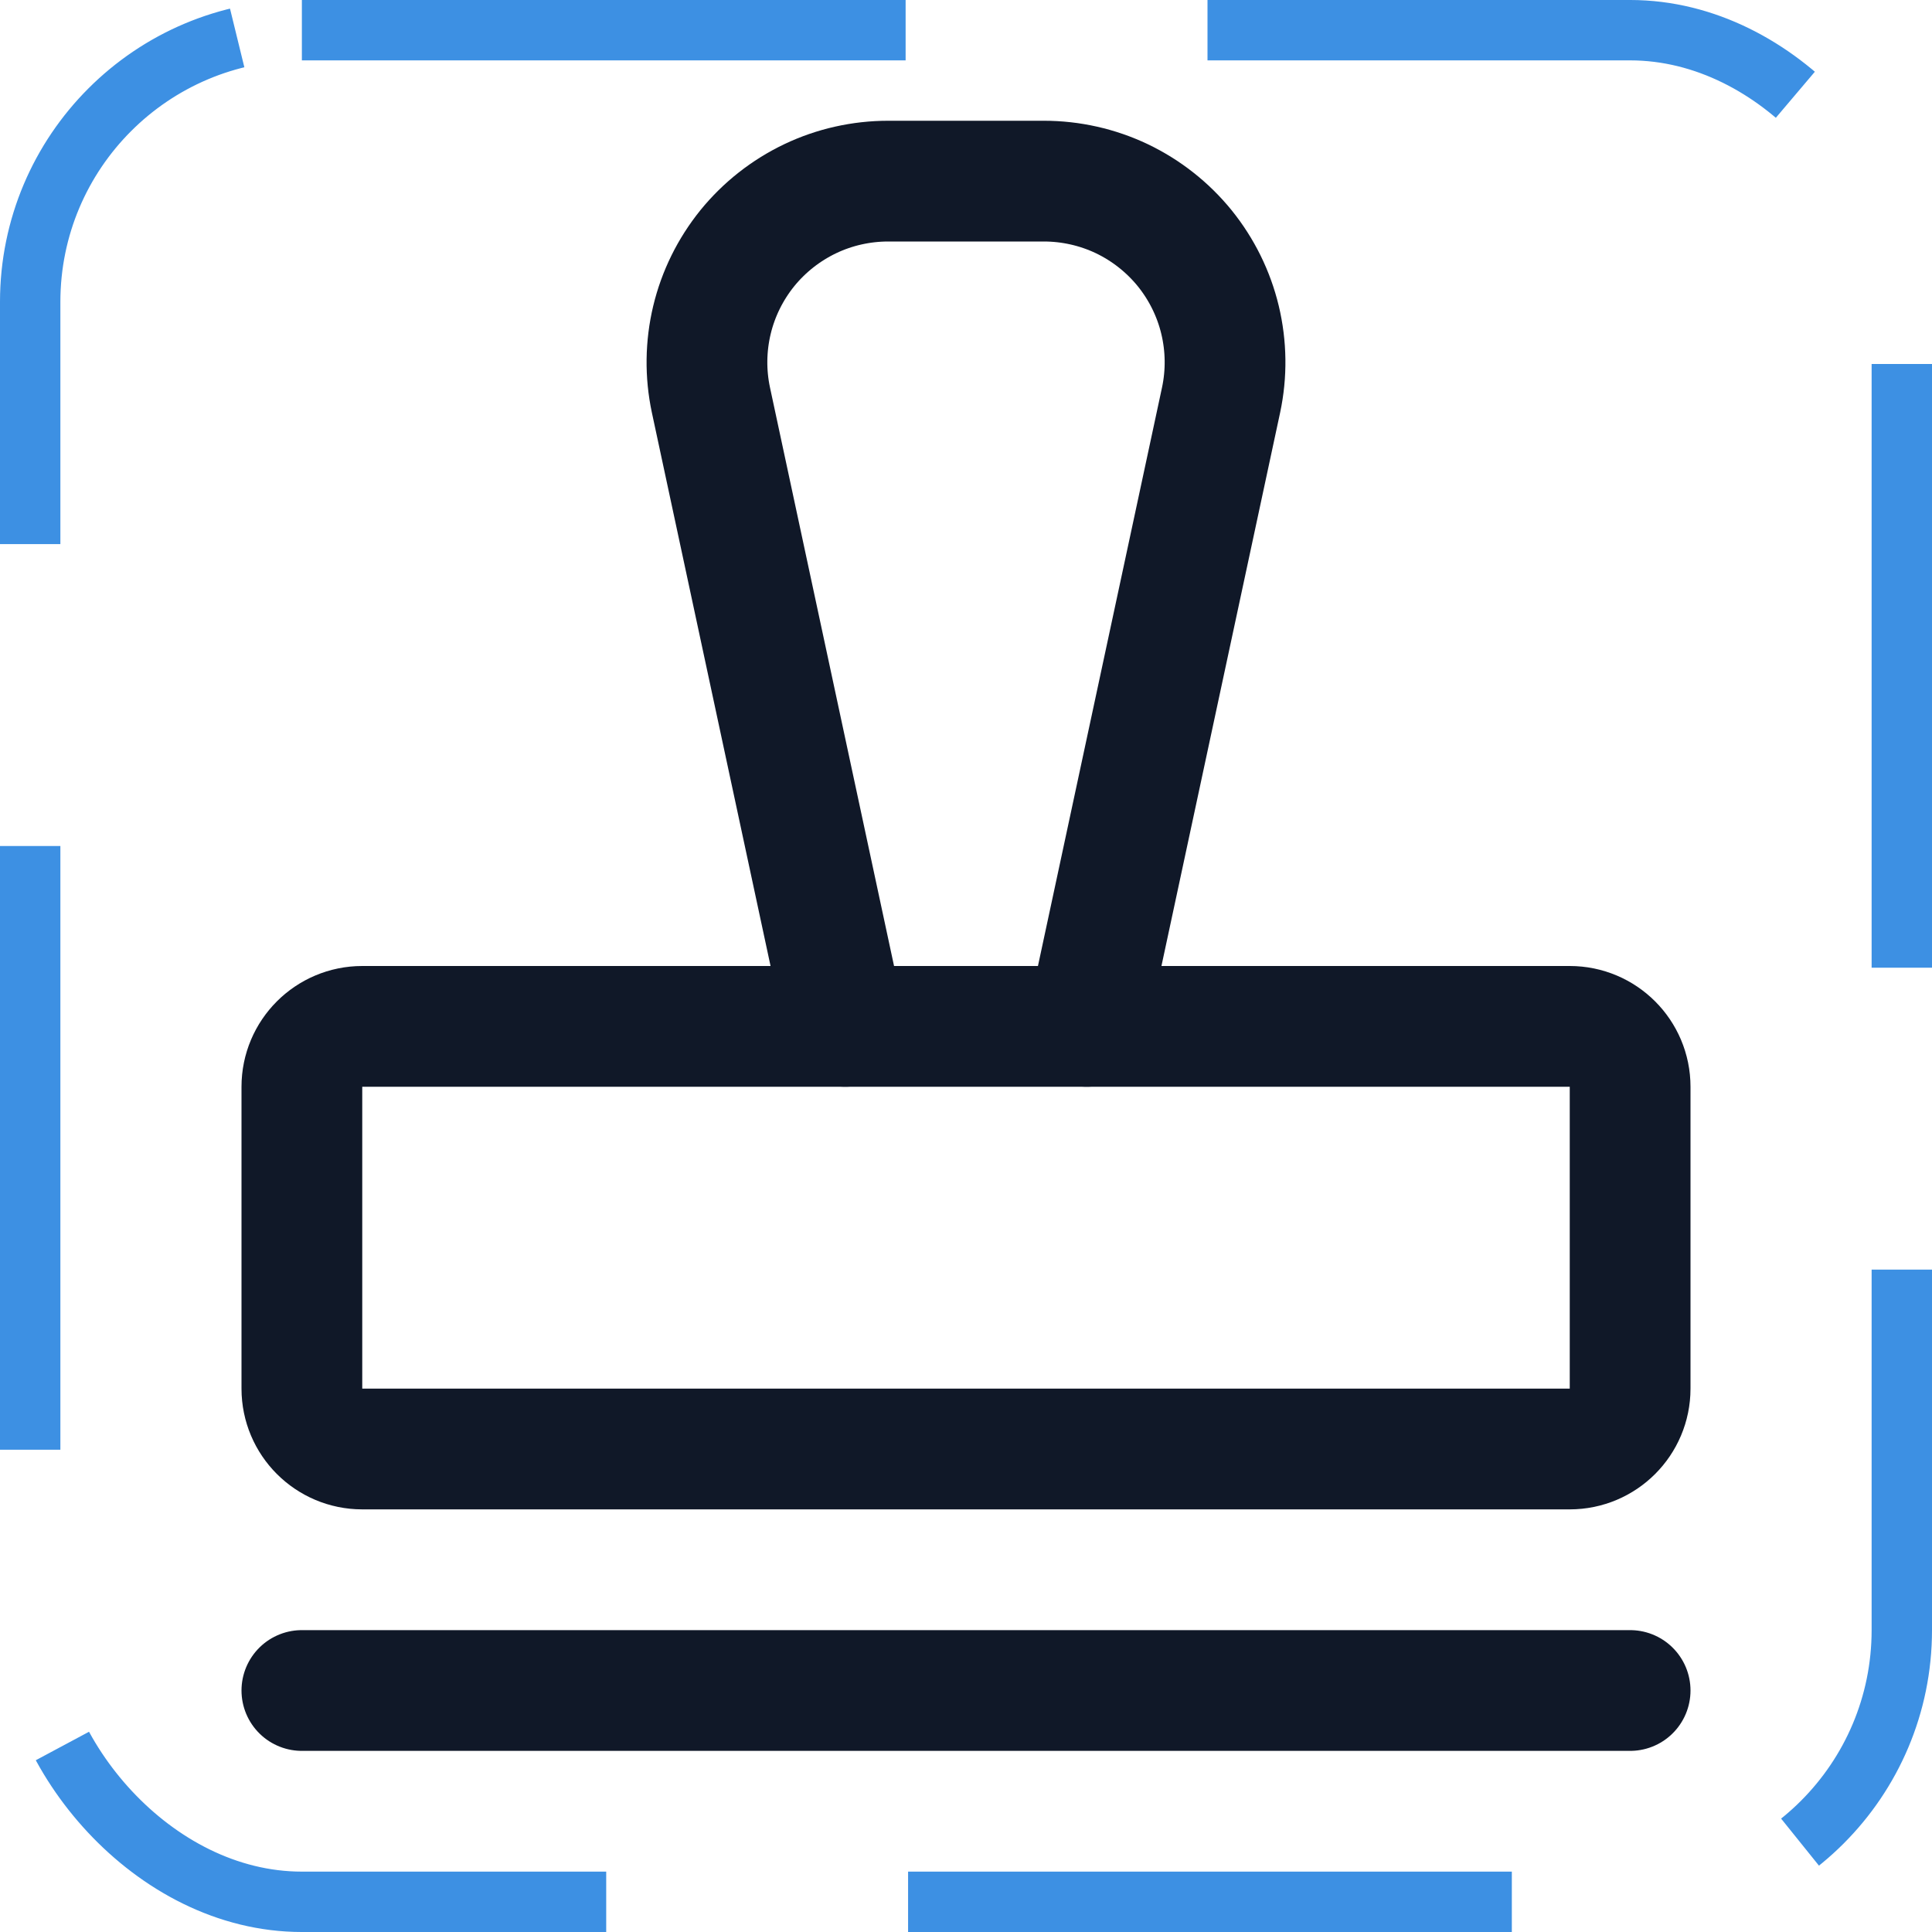 <svg width="32" height="32" viewBox="0 0 32 32" fill="none" xmlns="http://www.w3.org/2000/svg"><g id="Icon-Stamp"><g clip-path="url(#clip0_8_53)"><g id="size=md (32px)"><g id="Stamp"><path id="Vector" d="M5 28H27" stroke="#101828" stroke-width="2" stroke-linecap="round" stroke-linejoin="round"/><path id="Vector_2" d="M14 17L11.775 6.625C11.682 6.188 11.688 5.735 11.792 5.3C11.896 4.865 12.097 4.459 12.378 4.111C12.66 3.764 13.016 3.484 13.42 3.291C13.823 3.099 14.265 3 14.713 3H17.288C17.735 3 18.177 3.099 18.581 3.291C18.984 3.484 19.34 3.764 19.622 4.111C19.903 4.459 20.104 4.865 20.208 5.3C20.312 5.735 20.318 6.188 20.225 6.625L18 17" stroke="#101828" stroke-width="2" stroke-linecap="round" stroke-linejoin="round"/><path id="Vector_3" d="M26 17H6C5.448 17 5 17.448 5 18V23C5 23.552 5.448 24 6 24H26C26.552 24 27 23.552 27 23V18C27 17.448 26.552 17 26 17Z" stroke="#101828" stroke-width="2" stroke-linecap="round" stroke-linejoin="round"/></g></g></g><rect x="0.5" y="0.5" width="31" height="31" rx="4.5" stroke="#3D90E3" stroke-dasharray="10 5"/></g><defs><clipPath id="clip0_8_53"><rect width="32" height="32" rx="5" fill="white"/></clipPath></defs></svg>